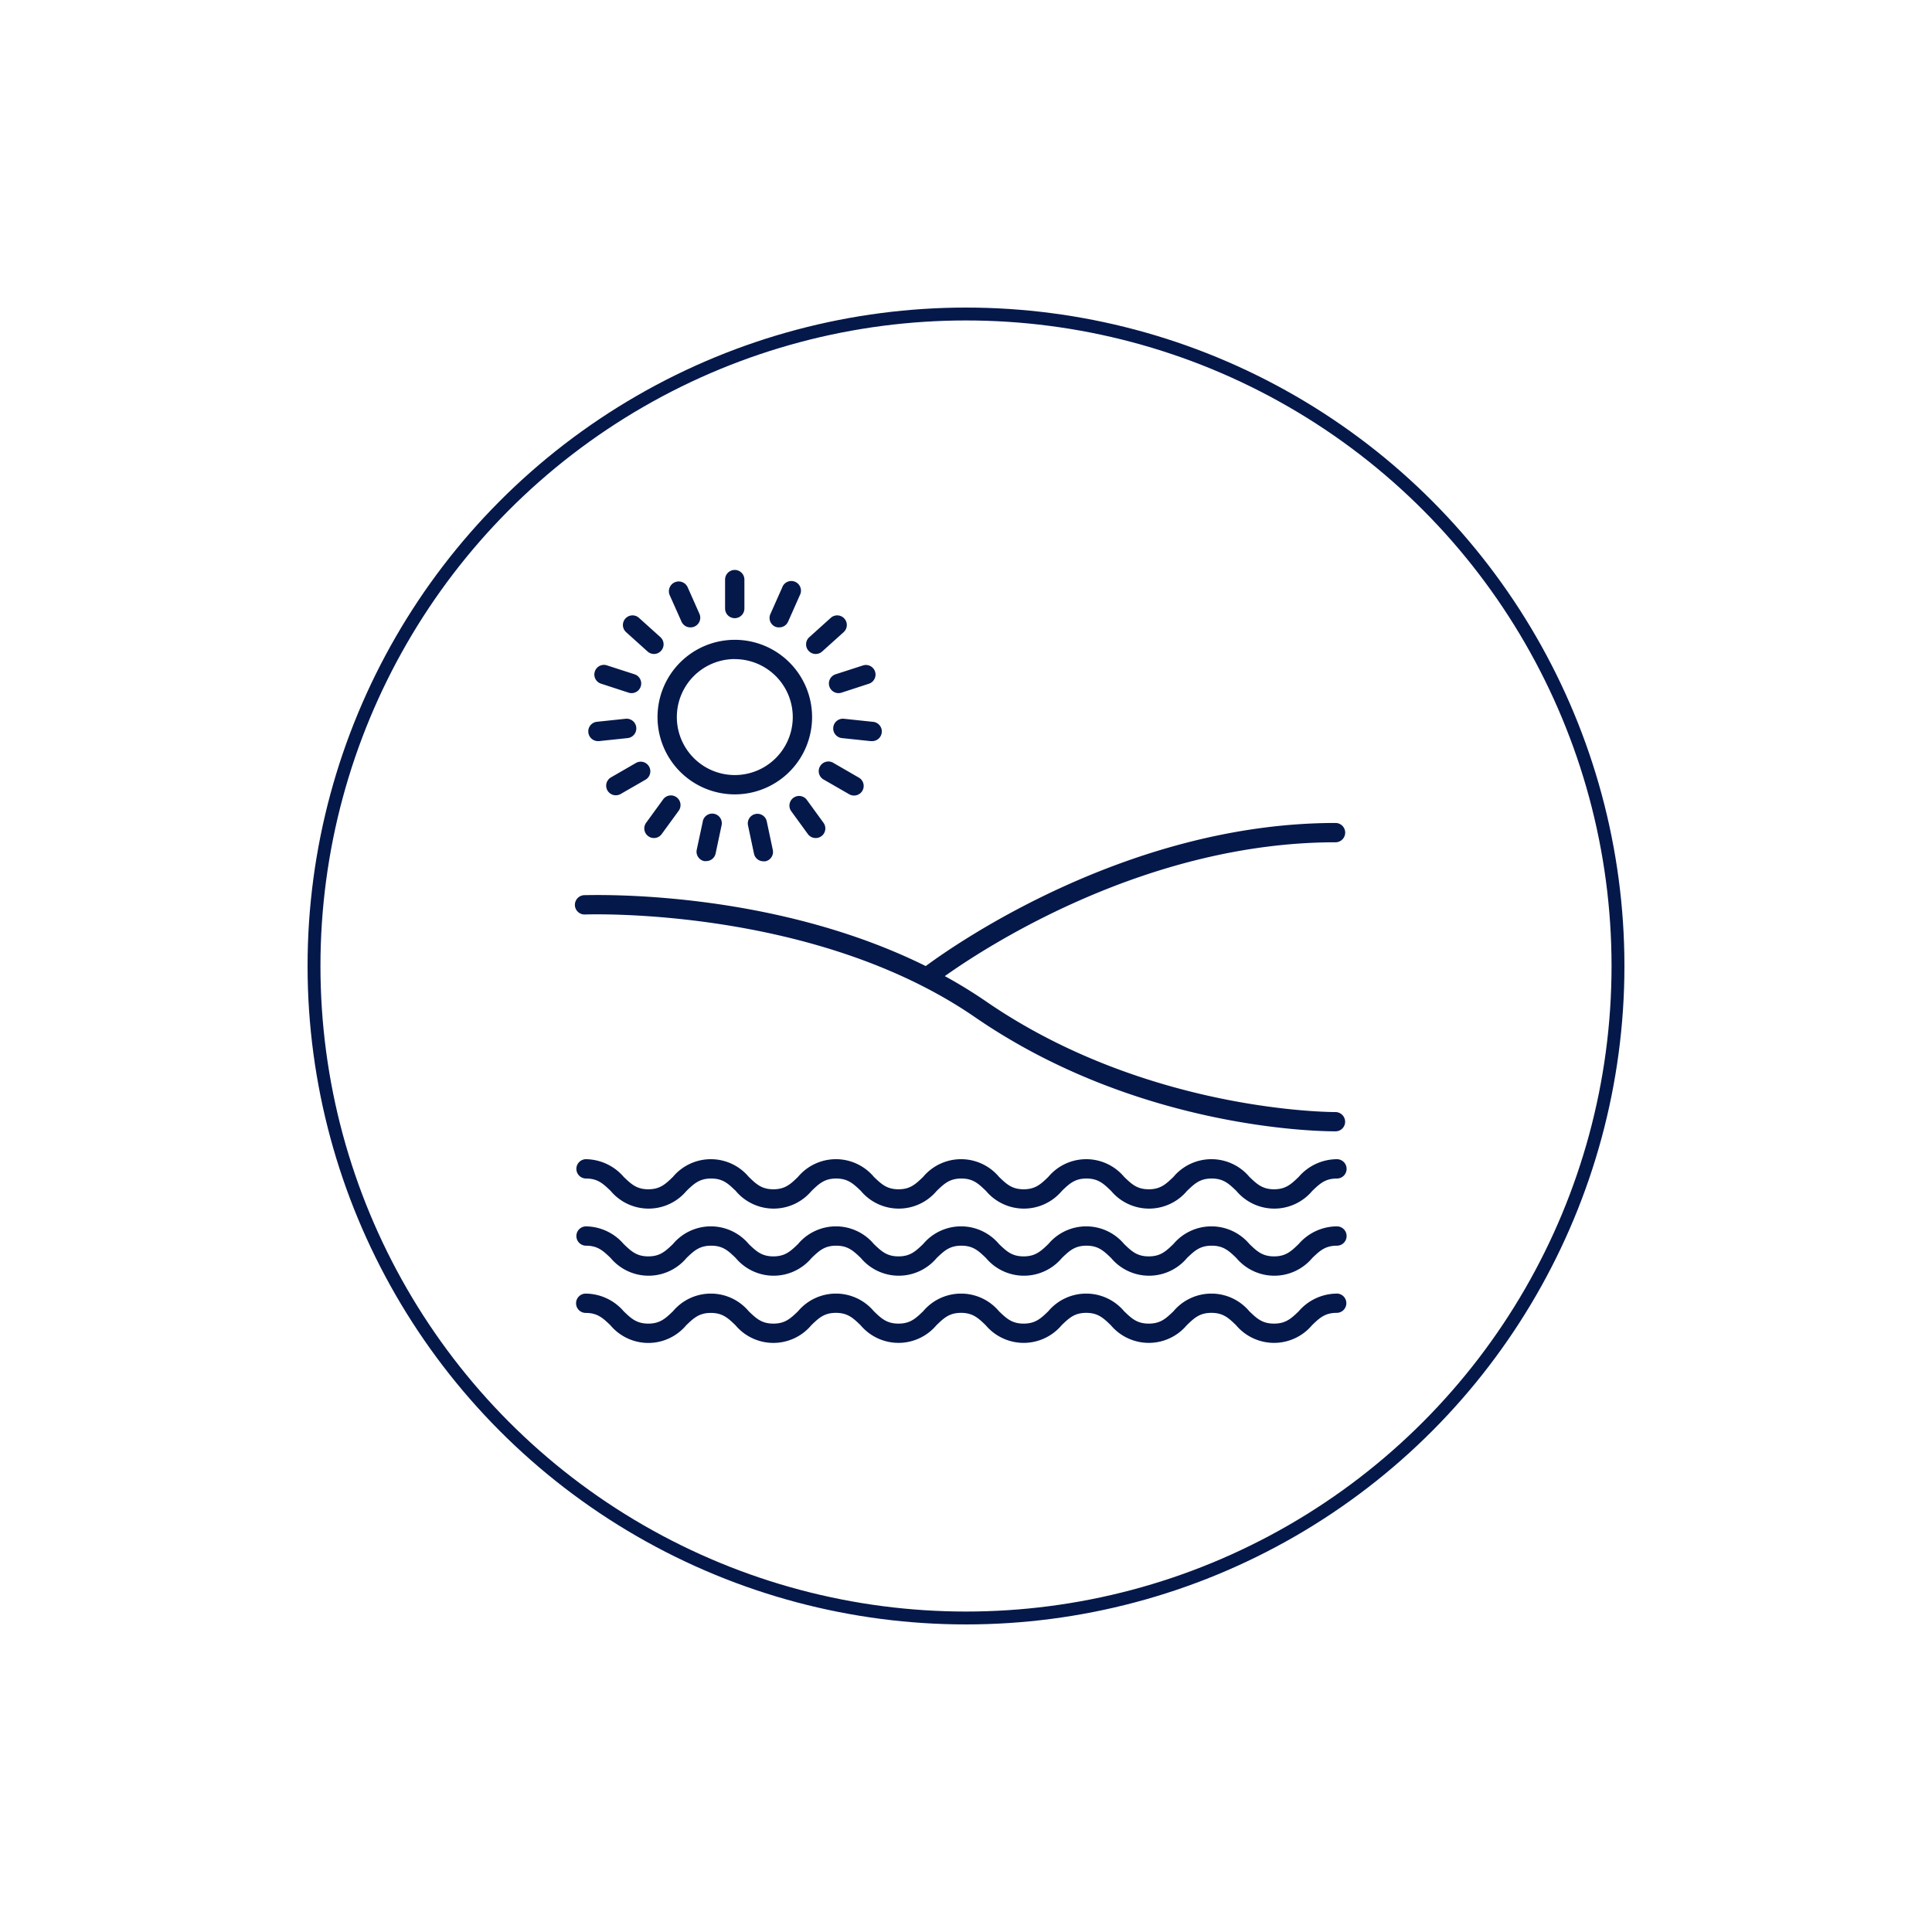 <svg id="Camada_1" data-name="Camada 1" xmlns="http://www.w3.org/2000/svg" viewBox="0 0 300 300"><defs><style>.cls-1{fill:none;stroke:#05184a;stroke-miterlimit:10;stroke-width:2px;}.cls-2{fill:#05184a;}</style></defs><circle class="cls-1" cx="150" cy="150" r="101.24"/><path class="cls-2" d="M114.1,123.35a12,12,0,1,0-12-12A12,12,0,0,0,114.1,123.35Zm0-21a9,9,0,1,1-9,9A9,9,0,0,1,114.1,102.34Z"/><path class="cls-2" d="M115.59,94.47V90a1.5,1.5,0,0,0-3,0v4.49a1.5,1.5,0,0,0,3,0Z"/><path class="cls-2" d="M107.23,97.42a1.46,1.46,0,0,0,.61-.13,1.5,1.5,0,0,0,.76-2l-1.82-4.1A1.5,1.5,0,1,0,104,92.44l1.83,4.1A1.5,1.5,0,0,0,107.23,97.42Z"/><path class="cls-2" d="M99.22,95.94a1.49,1.49,0,0,0-2,2.22l3.33,3a1.5,1.5,0,0,0,1,.39,1.5,1.5,0,0,0,1-2.61Z"/><path class="cls-2" d="M92.36,104.29a1.49,1.49,0,0,0,1,1.88l4.26,1.39a1.51,1.51,0,0,0,.46.07,1.5,1.5,0,0,0,.47-2.92l-4.27-1.38A1.48,1.48,0,0,0,92.36,104.29Z"/><path class="cls-2" d="M91.36,113.74a1.5,1.5,0,0,0,1.49,1.34H93l4.46-.47a1.49,1.49,0,1,0-.32-3l-4.46.47A1.49,1.49,0,0,0,91.36,113.74Z"/><path class="cls-2" d="M100.77,119a1.49,1.49,0,0,0-2-.54l-3.88,2.24a1.49,1.49,0,0,0,.75,2.79,1.52,1.52,0,0,0,.74-.2l3.89-2.24A1.5,1.5,0,0,0,100.77,119Z"/><path class="cls-2" d="M101.54,130.13a1.48,1.48,0,0,0,1.21-.62l2.64-3.62a1.51,1.51,0,0,0-.33-2.09,1.49,1.49,0,0,0-2.09.33l-2.64,3.63a1.49,1.49,0,0,0,.33,2.08A1.45,1.45,0,0,0,101.54,130.13Z"/><path class="cls-2" d="M109.13,127.55l-.94,4.39a1.49,1.49,0,0,0,1.16,1.77,1.55,1.55,0,0,0,.31,0,1.49,1.49,0,0,0,1.46-1.18l.93-4.39a1.49,1.49,0,0,0-2.92-.62Z"/><path class="cls-2" d="M117.3,126.4a1.49,1.49,0,0,0-1.15,1.77l.93,4.39a1.49,1.49,0,0,0,1.46,1.18,1.63,1.63,0,0,0,.31,0,1.48,1.48,0,0,0,1.15-1.77l-.93-4.39A1.48,1.48,0,0,0,117.3,126.4Z"/><path class="cls-2" d="M125.23,124.13a1.5,1.5,0,0,0-2.42,1.76l2.64,3.63a1.49,1.49,0,0,0,1.21.61,1.49,1.49,0,0,0,1.21-2.37Z"/><path class="cls-2" d="M132.6,123.53a1.49,1.49,0,0,0,.75-2.79l-3.88-2.24a1.5,1.5,0,1,0-1.5,2.59l3.89,2.24A1.52,1.52,0,0,0,132.6,123.53Z"/><path class="cls-2" d="M135.35,115.08a1.49,1.49,0,0,0,.15-3l-4.45-.47a1.49,1.49,0,1,0-.32,3l4.46.47Z"/><path class="cls-2" d="M134,103.33l-4.27,1.38a1.5,1.5,0,0,0,.46,2.92,1.91,1.91,0,0,0,.47-.07l4.26-1.39a1.49,1.49,0,0,0-.92-2.84Z"/><path class="cls-2" d="M129,95.94l-3.33,3a1.49,1.49,0,0,0-.12,2.11,1.49,1.49,0,0,0,2.12.11l3.33-3a1.49,1.49,0,0,0-2-2.22Z"/><path class="cls-2" d="M121,97.42a1.5,1.5,0,0,0,1.37-.88l1.82-4.1a1.5,1.5,0,1,0-2.73-1.22l-1.82,4.1a1.48,1.48,0,0,0,.76,2A1.41,1.41,0,0,0,121,97.42Z"/><path class="cls-2" d="M89.27,140.57A1.5,1.5,0,0,0,90.83,142c.35,0,35.51-1.3,60.57,15.95s53,17.72,55.81,17.72h.18a1.48,1.48,0,0,0,1.48-1.51,1.51,1.51,0,0,0-1.51-1.48c-.27,0-29.16.09-54.26-17.19a74.49,74.49,0,0,0-6.39-3.92c6.82-4.84,31.52-20.78,60.67-20.78a1.5,1.5,0,0,0,0-3c-32,0-58.81,18.65-63.63,22.22C119.5,138,92,139,90.71,139A1.51,1.51,0,0,0,89.27,140.57Z"/><path class="cls-2" d="M207.56,180a7.89,7.89,0,0,0-5.9,2.75c-1.16,1.11-2,1.92-3.82,1.92s-2.67-.81-3.83-1.92a7.7,7.7,0,0,0-11.8,0c-1.16,1.11-2,1.92-3.83,1.92s-2.66-.81-3.82-1.92a7.68,7.68,0,0,0-11.78,0c-1.16,1.12-2,1.92-3.83,1.92s-2.66-.81-3.82-1.92a7.69,7.69,0,0,0-11.79,0c-1.16,1.12-2,1.92-3.82,1.92s-2.66-.81-3.82-1.92a7.69,7.69,0,0,0-11.79,0c-1.15,1.12-2,1.92-3.82,1.92s-2.66-.8-3.82-1.92a7.68,7.68,0,0,0-11.78,0c-1.16,1.12-2,1.92-3.82,1.92s-2.66-.81-3.82-1.92A7.87,7.87,0,0,0,91,180a1.5,1.5,0,1,0,0,3c1.82,0,2.66.81,3.82,1.92a7.68,7.68,0,0,0,11.78,0c1.16-1.11,2-1.92,3.83-1.92s2.66.81,3.81,1.92a7.68,7.68,0,0,0,11.78,0c1.16-1.11,2-1.92,3.82-1.92s2.67.81,3.83,1.92a7.68,7.68,0,0,0,11.78,0c1.16-1.11,2-1.92,3.83-1.92s2.66.81,3.82,1.92a7.69,7.69,0,0,0,11.79,0c1.16-1.11,2-1.92,3.82-1.92s2.67.81,3.82,1.92a7.69,7.69,0,0,0,11.79,0c1.16-1.11,2-1.92,3.83-1.92s2.67.81,3.83,1.92a7.69,7.69,0,0,0,11.79,0c1.16-1.11,2-1.92,3.83-1.92a1.5,1.5,0,1,0,0-3Z"/><path class="cls-2" d="M207.56,190.43a7.89,7.89,0,0,0-5.9,2.74c-1.16,1.12-2,1.92-3.82,1.92s-2.67-.8-3.83-1.92a7.72,7.72,0,0,0-11.8,0c-1.16,1.12-2,1.92-3.83,1.92s-2.66-.8-3.82-1.91a7.68,7.68,0,0,0-11.78,0c-1.16,1.11-2,1.91-3.83,1.91s-2.66-.8-3.82-1.91a7.69,7.69,0,0,0-11.79,0c-1.16,1.11-2,1.91-3.82,1.91s-2.66-.8-3.82-1.91a7.69,7.69,0,0,0-11.79,0c-1.15,1.11-2,1.91-3.82,1.91s-2.66-.8-3.82-1.91a7.68,7.68,0,0,0-11.78,0c-1.16,1.11-2,1.91-3.82,1.91s-2.66-.8-3.82-1.91A7.84,7.84,0,0,0,91,190.43a1.5,1.5,0,1,0,0,3c1.82,0,2.66.8,3.82,1.91a7.68,7.68,0,0,0,11.78,0c1.16-1.11,2-1.91,3.83-1.91s2.66.8,3.81,1.91a7.68,7.68,0,0,0,11.78,0c1.16-1.11,2-1.91,3.82-1.91s2.67.8,3.83,1.91a7.68,7.68,0,0,0,11.78,0c1.16-1.11,2-1.91,3.83-1.91s2.66.8,3.82,1.91a7.69,7.69,0,0,0,11.79,0c1.16-1.11,2-1.91,3.82-1.91s2.67.8,3.82,1.91a7.69,7.69,0,0,0,11.79,0c1.16-1.11,2-1.91,3.83-1.91s2.67.8,3.83,1.91a7.69,7.69,0,0,0,11.79,0c1.16-1.11,2-1.91,3.83-1.91a1.5,1.5,0,1,0,0-3Z"/><path class="cls-2" d="M207.56,200.87a7.86,7.86,0,0,0-5.9,2.75c-1.16,1.11-2,1.91-3.83,1.91s-2.67-.8-3.83-1.91a7.69,7.69,0,0,0-11.79,0c-1.16,1.11-2,1.91-3.83,1.91s-2.66-.8-3.82-1.91a7.69,7.69,0,0,0-11.79,0c-1.15,1.11-2,1.91-3.82,1.91s-2.66-.8-3.82-1.91a7.69,7.69,0,0,0-11.79,0c-1.16,1.11-2,1.91-3.82,1.91s-2.67-.8-3.82-1.91a7.69,7.69,0,0,0-11.79,0c-1.16,1.11-2,1.91-3.82,1.91s-2.66-.8-3.82-1.91a7.68,7.68,0,0,0-11.78,0c-1.16,1.11-2,1.91-3.82,1.91s-2.67-.8-3.82-1.91a7.86,7.86,0,0,0-5.9-2.75,1.5,1.5,0,0,0,0,3c1.83,0,2.67.8,3.83,1.91a7.68,7.68,0,0,0,11.78,0c1.16-1.11,2-1.91,3.82-1.91s2.67.8,3.82,1.91a7.69,7.69,0,0,0,11.78,0c1.16-1.12,2-1.92,3.82-1.92s2.67.8,3.83,1.92a7.7,7.7,0,0,0,11.78,0c1.16-1.12,2-1.92,3.82-1.92s2.67.8,3.83,1.92a7.71,7.71,0,0,0,11.79,0c1.16-1.12,2-1.92,3.82-1.92s2.66.8,3.82,1.92a7.71,7.71,0,0,0,11.79,0c1.16-1.12,2-1.92,3.83-1.92s2.67.8,3.83,1.92a7.71,7.71,0,0,0,11.79,0c1.16-1.12,2-1.92,3.83-1.92a1.5,1.5,0,1,0,0-3Z"/></svg>